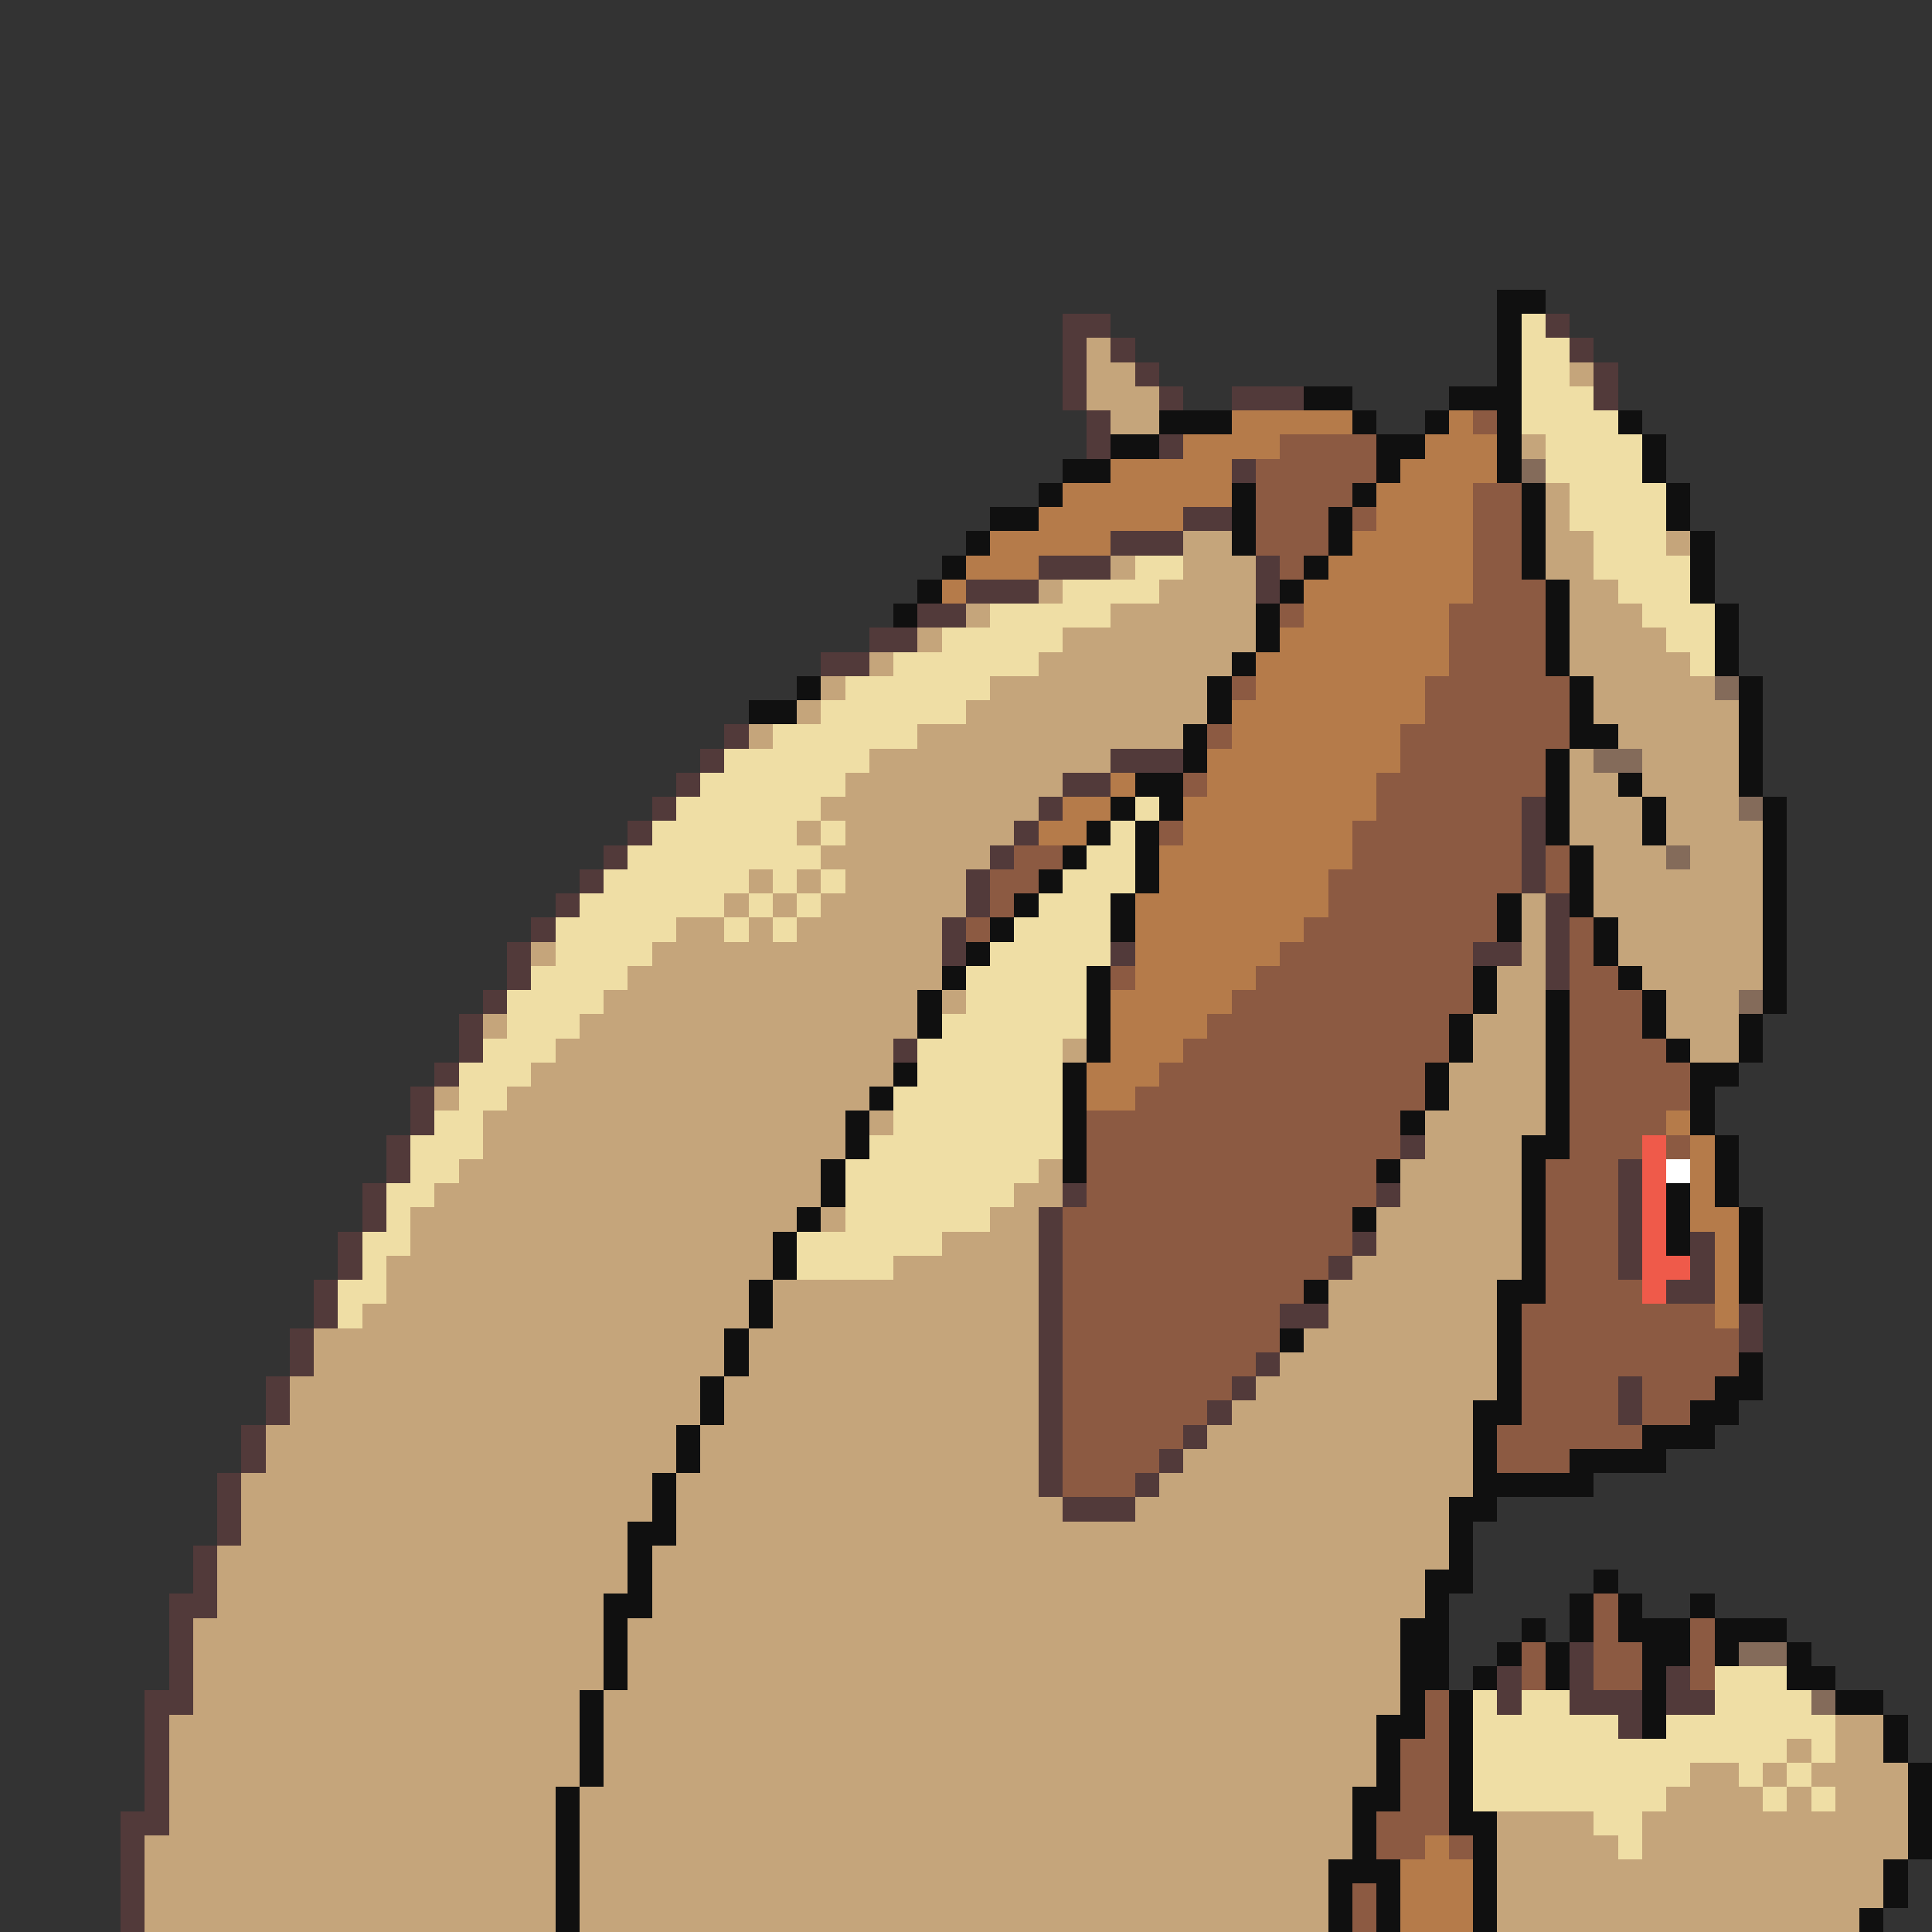 <svg xmlns="http://www.w3.org/2000/svg" viewBox="0 -0.5 80 80" shape-rendering="crispEdges">
<rect x="0" y="-0.5" width="80" height="80" fill="#333333" stroke="none"/>
<path stroke="#101010" d="M62 12h2M62 13h1M62 14h1M62 15h1M54 16h2M60 16h3M48 17h3M56 17h1M59 17h1M62 17h1M67 17h1M46 18h2M57 18h2M62 18h1M68 18h1M44 19h2M57 19h1M62 19h1M68 19h1M43 20h1M51 20h1M56 20h1M63 20h1M69 20h1M41 21h2M51 21h1M55 21h1M63 21h1M69 21h1M40 22h1M51 22h1M55 22h1M63 22h1M70 22h1M39 23h1M54 23h1M63 23h1M70 23h1M38 24h1M53 24h1M64 24h1M70 24h1M37 25h1M52 25h1M64 25h1M71 25h1M52 26h1M64 26h1M71 26h1M51 27h1M64 27h1M71 27h1M33 28h1M50 28h1M65 28h1M72 28h1M31 29h2M50 29h1M65 29h1M72 29h1M49 30h1M65 30h2M72 30h1M49 31h1M64 31h1M72 31h1M47 32h2M64 32h1M67 32h1M72 32h1M46 33h1M48 33h1M64 33h1M68 33h1M73 33h1M45 34h1M47 34h1M64 34h1M68 34h1M73 34h1M44 35h1M47 35h1M65 35h1M73 35h1M43 36h1M47 36h1M65 36h1M73 36h1M42 37h1M46 37h1M62 37h1M65 37h1M73 37h1M41 38h1M46 38h1M62 38h1M66 38h1M73 38h1M40 39h1M66 39h1M73 39h1M39 40h1M45 40h1M61 40h1M67 40h1M73 40h1M38 41h1M45 41h1M61 41h1M64 41h1M68 41h1M73 41h1M38 42h1M45 42h1M60 42h1M64 42h1M68 42h1M72 42h1M45 43h1M60 43h1M64 43h1M69 43h1M72 43h1M37 44h1M44 44h1M59 44h1M64 44h1M70 44h2M36 45h1M44 45h1M59 45h1M64 45h1M70 45h1M35 46h1M44 46h1M58 46h1M64 46h1M70 46h1M35 47h1M44 47h1M63 47h2M71 47h1M34 48h1M44 48h1M57 48h1M63 48h1M71 48h1M34 49h1M63 49h1M69 49h1M71 49h1M33 50h1M56 50h1M63 50h1M69 50h1M72 50h1M32 51h1M63 51h1M69 51h1M72 51h1M32 52h1M63 52h1M72 52h1M31 53h1M54 53h1M62 53h2M72 53h1M31 54h1M62 54h1M30 55h1M53 55h1M62 55h1M30 56h1M62 56h1M72 56h1M29 57h1M62 57h1M71 57h2M29 58h1M61 58h2M70 58h2M28 59h1M61 59h1M68 59h3M28 60h1M61 60h1M65 60h4M27 61h1M61 61h5M27 62h1M60 62h2M26 63h2M60 63h1M26 64h1M60 64h1M26 65h1M59 65h2M66 65h1M25 66h2M59 66h1M65 66h1M67 66h1M70 66h1M25 67h1M58 67h2M63 67h1M65 67h1M67 67h3M71 67h3M25 68h1M58 68h2M62 68h1M64 68h1M68 68h2M71 68h1M74 68h1M25 69h1M58 69h2M61 69h1M64 69h1M68 69h1M74 69h2M24 70h1M58 70h1M60 70h1M68 70h1M76 70h2M24 71h1M57 71h2M60 71h1M68 71h1M78 71h1M24 72h1M57 72h1M60 72h1M78 72h1M24 73h1M57 73h1M60 73h1M79 73h1M23 74h1M56 74h2M60 74h1M79 74h1M23 75h1M56 75h1M60 75h2M79 75h1M23 76h1M56 76h1M61 76h1M79 76h1M23 77h1M55 77h3M61 77h1M78 77h1M23 78h1M55 78h1M57 78h1M61 78h1M78 78h1M23 79h1M55 79h1M57 79h1M61 79h1M77 79h1" />
<path stroke="#523a3a" d="M44 13h2M64 13h1M44 14h1M46 14h1M65 14h1M44 15h1M47 15h1M66 15h1M44 16h1M48 16h1M51 16h3M66 16h1M45 17h1M45 18h1M48 18h1M51 19h1M49 21h2M46 22h3M43 23h3M52 23h1M40 24h3M52 24h1M38 25h2M36 26h2M34 27h2M30 30h1M29 31h1M46 31h3M28 32h1M44 32h2M27 33h1M43 33h1M63 33h1M26 34h1M42 34h1M63 34h1M25 35h1M41 35h1M63 35h1M24 36h1M40 36h1M63 36h1M23 37h1M40 37h1M64 37h1M22 38h1M39 38h1M64 38h1M21 39h1M39 39h1M46 39h1M61 39h2M64 39h1M21 40h1M64 40h1M20 41h1M19 42h1M19 43h1M37 43h1M18 44h1M17 45h1M17 46h1M16 47h1M58 47h1M16 48h1M67 48h1M15 49h1M44 49h1M57 49h1M67 49h1M15 50h1M43 50h1M67 50h1M14 51h1M43 51h1M56 51h1M67 51h1M70 51h1M14 52h1M43 52h1M55 52h1M67 52h1M70 52h1M13 53h1M43 53h1M69 53h2M13 54h1M43 54h1M53 54h2M72 54h1M12 55h1M43 55h1M72 55h1M12 56h1M43 56h1M52 56h1M11 57h1M43 57h1M51 57h1M67 57h1M11 58h1M43 58h1M50 58h1M67 58h1M10 59h1M43 59h1M49 59h1M10 60h1M43 60h1M48 60h1M9 61h1M43 61h1M47 61h1M9 62h1M44 62h3M9 63h1M8 64h1M8 65h1M7 66h2M7 67h1M7 68h1M65 68h1M7 69h1M62 69h1M65 69h1M69 69h1M6 70h2M62 70h1M65 70h3M69 70h2M6 71h1M67 71h1M6 72h1M6 73h1M6 74h1M5 75h2M5 76h1M5 77h1M5 78h1M5 79h1" />
<path stroke="#efdea5" d="M63 13h1M63 14h2M63 15h2M63 16h3M63 17h4M64 18h4M64 19h4M65 20h4M65 21h4M66 22h3M47 23h2M66 23h4M44 24h4M67 24h3M41 25h5M68 25h3M39 26h5M69 26h2M37 27h6M70 27h1M35 28h6M34 29h6M32 30h6M30 31h6M29 32h6M28 33h6M47 33h1M27 34h6M34 34h1M46 34h1M26 35h8M45 35h2M25 36h6M32 36h1M34 36h1M44 36h3M24 37h6M31 37h1M33 37h1M43 37h3M23 38h5M30 38h1M32 38h1M42 38h4M23 39h4M41 39h5M22 40h4M40 40h5M21 41h4M40 41h5M21 42h3M39 42h6M20 43h3M38 43h6M19 44h3M38 44h6M19 45h2M37 45h7M18 46h2M37 46h7M17 47h3M36 47h8M17 48h2M35 48h8M16 49h2M35 49h7M16 50h1M35 50h6M15 51h2M33 51h6M15 52h1M33 52h4M14 53h2M14 54h1M71 69h3M61 70h1M63 70h2M71 70h4M61 71h6M69 71h7M61 72h13M75 72h1M61 73h9M72 73h1M74 73h1M61 74h8M73 74h1M75 74h1M66 75h2M67 76h1" />
<path stroke="#c5a57b" d="M45 14h1M45 15h2M65 15h1M45 16h3M46 17h2M63 18h1M64 20h1M64 21h1M49 22h2M64 22h2M69 22h1M46 23h1M49 23h3M64 23h2M43 24h1M48 24h4M65 24h2M40 25h1M46 25h6M65 25h3M38 26h1M44 26h8M65 26h4M36 27h1M43 27h8M65 27h5M34 28h1M41 28h9M66 28h5M33 29h1M40 29h10M66 29h6M31 30h1M38 30h11M67 30h5M36 31h10M65 31h1M68 31h4M35 32h9M65 32h2M68 32h4M34 33h9M65 33h3M69 33h3M33 34h1M35 34h7M65 34h3M69 34h4M34 35h7M66 35h3M70 35h3M31 36h1M33 36h1M35 36h5M66 36h7M30 37h1M32 37h1M34 37h6M63 37h1M66 37h7M28 38h2M31 38h1M33 38h6M63 38h1M67 38h6M22 39h1M27 39h12M63 39h1M67 39h6M26 40h13M62 40h2M68 40h5M25 41h13M39 41h1M62 41h2M69 41h3M20 42h1M24 42h14M61 42h3M69 42h3M23 43h14M44 43h1M61 43h3M70 43h2M22 44h15M60 44h4M18 45h1M21 45h15M60 45h4M20 46h15M36 46h1M59 46h5M20 47h15M59 47h4M19 48h15M43 48h1M58 48h5M18 49h16M42 49h2M58 49h5M17 50h16M34 50h1M41 50h2M57 50h6M17 51h15M39 51h4M57 51h6M16 52h16M37 52h6M56 52h7M16 53h15M32 53h11M55 53h7M15 54h16M32 54h11M55 54h7M13 55h17M31 55h12M54 55h8M13 56h17M31 56h12M53 56h9M12 57h17M30 57h13M52 57h10M12 58h17M30 58h13M51 58h10M11 59h17M29 59h14M50 59h11M11 60h17M29 60h14M49 60h12M10 61h17M28 61h15M48 61h13M10 62h17M28 62h16M47 62h13M10 63h16M28 63h32M9 64h17M27 64h33M9 65h17M27 65h32M9 66h16M27 66h32M8 67h17M26 67h32M8 68h17M26 68h32M8 69h17M26 69h32M8 70h16M25 70h33M7 71h17M25 71h32M76 71h2M7 72h17M25 72h32M74 72h1M76 72h2M7 73h17M25 73h32M70 73h2M73 73h1M75 73h4M7 74h16M24 74h32M69 74h4M74 74h1M76 74h3M7 75h16M24 75h32M62 75h4M68 75h11M6 76h17M24 76h32M62 76h5M68 76h11M6 77h17M24 77h31M62 77h16M6 78h17M24 78h31M62 78h16M6 79h17M24 79h31M62 79h15" />
<path stroke="#b57b4a" d="M51 17h5M60 17h1M49 18h4M59 18h3M46 19h5M58 19h4M44 20h7M57 20h4M43 21h6M57 21h4M41 22h5M56 22h5M40 23h3M55 23h6M39 24h1M54 24h7M54 25h6M53 26h7M52 27h8M52 28h7M51 29h8M51 30h7M50 31h8M46 32h1M50 32h7M44 33h2M49 33h8M43 34h2M49 34h7M48 35h8M48 36h7M47 37h8M47 38h7M47 39h6M47 40h5M46 41h5M46 42h4M46 43h3M45 44h3M45 45h2M69 46h1M70 47h1M70 48h1M70 49h1M70 50h2M71 51h1M71 52h1M71 53h1M71 54h1M59 76h1M58 77h3M58 78h3M58 79h3" />
<path stroke="#8c5a42" d="M61 17h1M53 18h4M52 19h5M52 20h4M61 20h2M52 21h3M56 21h1M61 21h2M52 22h3M61 22h2M53 23h1M61 23h2M61 24h3M53 25h1M60 25h4M60 26h4M60 27h4M51 28h1M59 28h6M59 29h6M50 30h1M58 30h7M58 31h6M49 32h1M57 32h7M57 33h6M48 34h1M56 34h7M42 35h2M56 35h7M64 35h1M41 36h2M55 36h8M64 36h1M41 37h1M55 37h7M40 38h1M54 38h8M65 38h1M53 39h8M65 39h1M46 40h1M52 40h9M65 40h2M51 41h10M65 41h3M50 42h10M65 42h3M49 43h11M65 43h4M48 44h11M65 44h5M47 45h12M65 45h5M45 46h13M65 46h4M45 47h13M65 47h3M69 47h1M45 48h12M64 48h3M45 49h12M64 49h3M44 50h12M64 50h3M44 51h12M64 51h3M44 52h11M64 52h3M44 53h10M64 53h4M44 54h9M63 54h8M44 55h9M63 55h9M44 56h8M63 56h9M44 57h7M63 57h4M68 57h3M44 58h6M63 58h4M68 58h2M44 59h5M62 59h6M44 60h4M62 60h3M44 61h3M66 66h1M66 67h1M70 67h1M63 68h1M66 68h2M70 68h1M63 69h1M66 69h2M70 69h1M59 70h1M59 71h1M58 72h2M58 73h2M58 74h2M57 75h3M57 76h2M60 76h1M56 78h1M56 79h1" />
<path stroke="#846b5a" d="M63 19h1M71 28h1M66 31h2M72 33h1M69 35h1M72 41h1M72 68h2M75 70h1" />
<path stroke="#ef5a4a" d="M68 47h1M68 48h1M68 49h1M68 50h1M68 51h1M68 52h2M68 53h1" />
<path stroke="#ffffff" d="M69 48h1" />
</svg>
